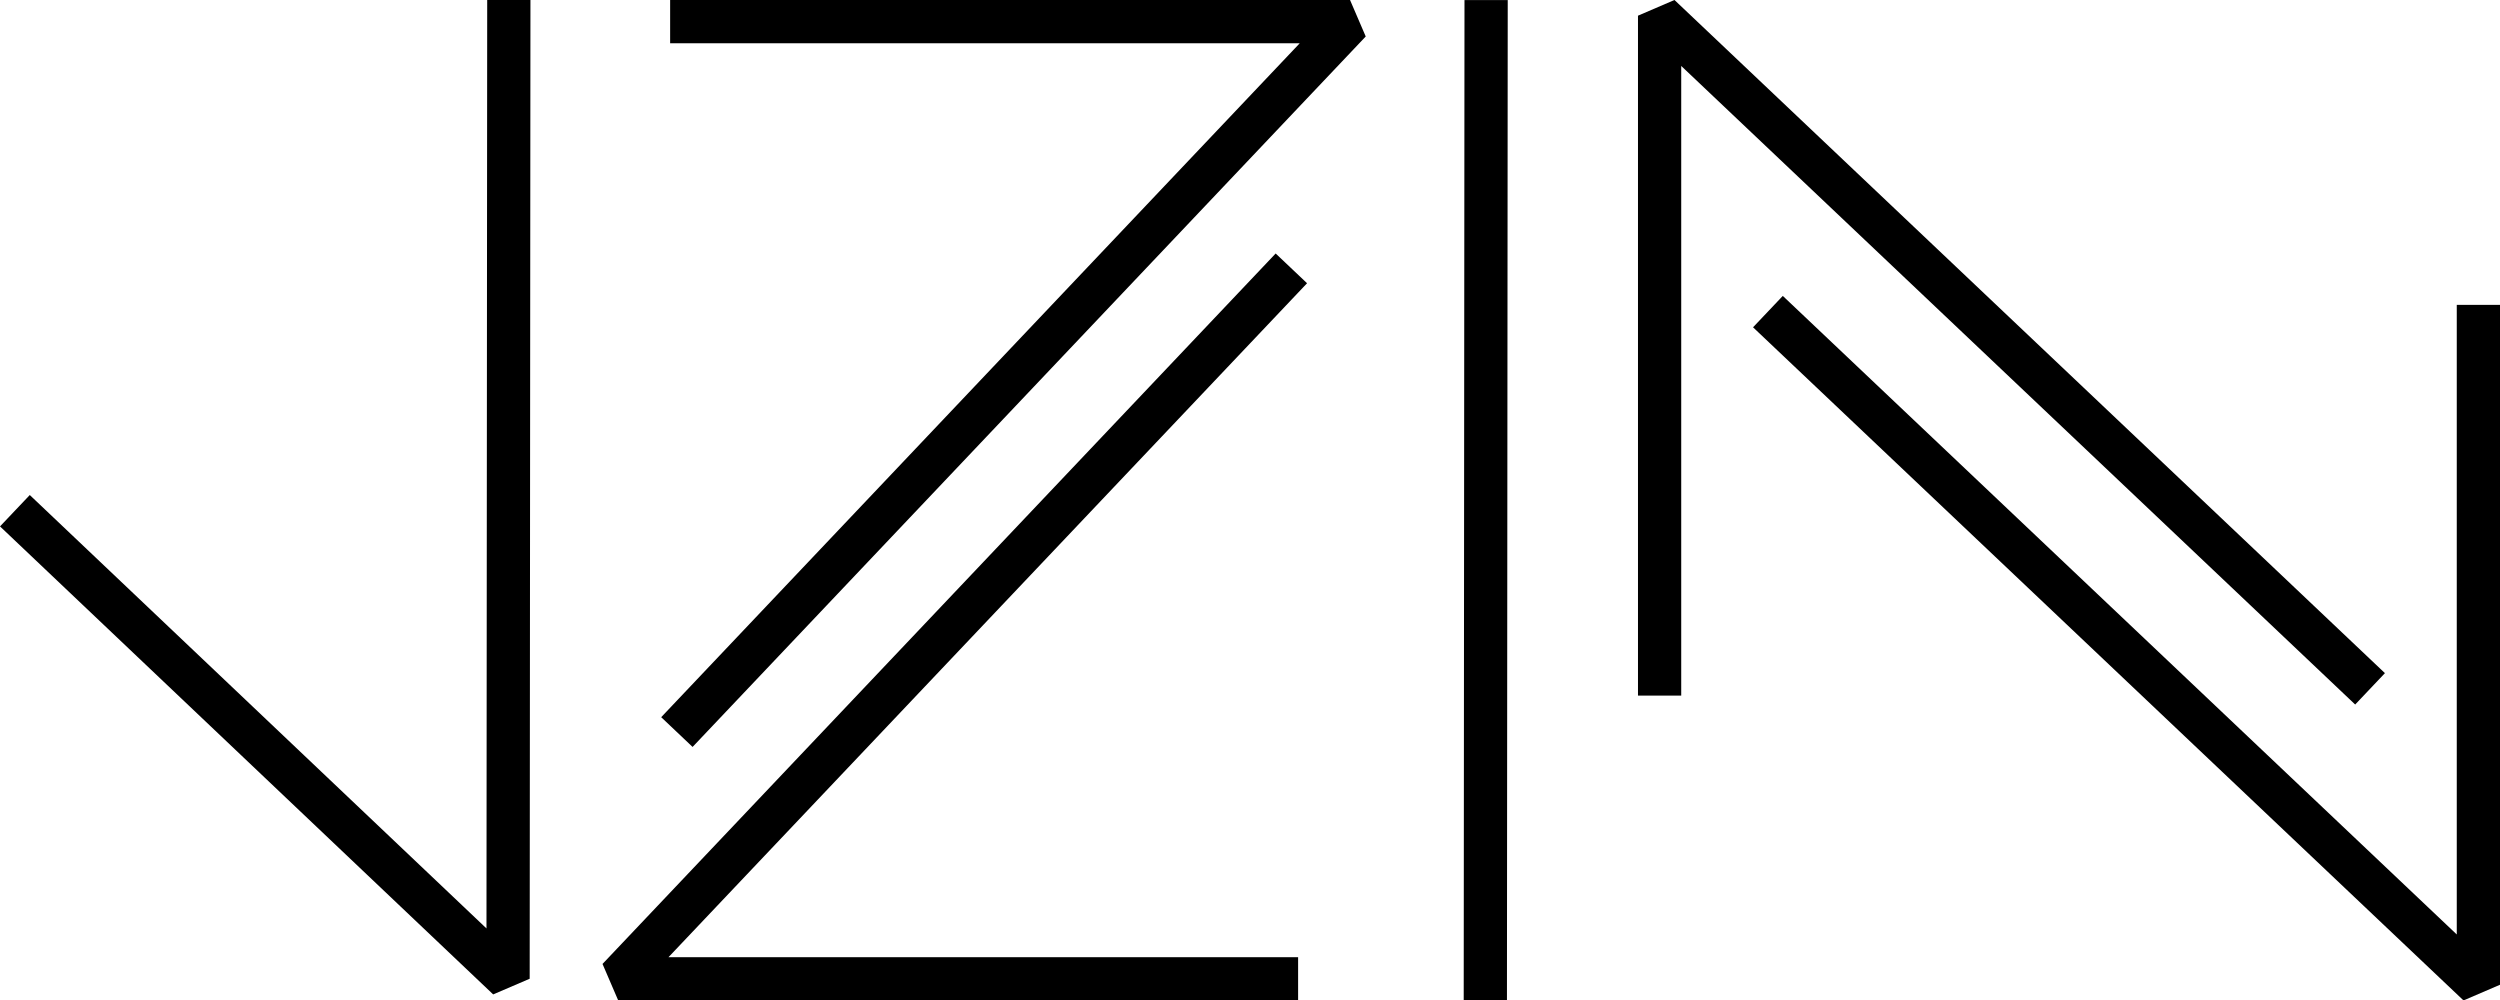 <?xml version="1.0" encoding="UTF-8" standalone="no"?>
<!-- Created with Inkscape (http://www.inkscape.org/) -->

<svg
   xmlns:dc="http://purl.org/dc/elements/1.1/"
   xmlns:cc="http://creativecommons.org/ns#"
   xmlns:rdf="http://www.w3.org/1999/02/22-rdf-syntax-ns#"
   xmlns:svg="http://www.w3.org/2000/svg"
   xmlns="http://www.w3.org/2000/svg"
   xmlns:sodipodi="http://sodipodi.sourceforge.net/DTD/sodipodi-0.dtd"
   xmlns:inkscape="http://www.inkscape.org/namespaces/inkscape"
   width="136.721mm"
   height="54.712mm"
   viewBox="0 0 136.721 54.712"
   version="1.1"
   id="svg823"
   inkscape:version="0.92.5 (2060ec1f9f, 2020-04-08)"
   sodipodi:docname="jzin2.svg">
  <defs
     id="defs817" />
  <sodipodi:namedview
     id="base"
     pagecolor="#ffffff"
     bordercolor="#666666"
     borderopacity="1.0"
     inkscape:pageopacity="0.0"
     inkscape:pageshadow="2"
     inkscape:zoom="2.3150307"
     inkscape:cx="23.419506"
     inkscape:cy="-12.627017"
     inkscape:document-units="mm"
     inkscape:current-layer="layer1"
     showgrid="false"
     inkscape:window-width="3840"
     inkscape:window-height="2258"
     inkscape:window-x="0"
     inkscape:window-y="0"
     inkscape:window-maximized="1"
     fit-margin-top="0"
     fit-margin-left="0"
     fit-margin-right="0"
     fit-margin-bottom="0" />
  <g
     inkscape:label="Layer 1"
     inkscape:groupmode="layer"
     id="layer1"
     transform="translate(-6.637,-10.185)">
    <path
       style="fill:none;stroke:#000000;stroke-width:2.365;stroke-linecap:square;stroke-linejoin:bevel;stroke-miterlimit:4;stroke-dasharray:none;stroke-opacity:1"
       d="m 44.468,11.367 h 36 l -36,37.995"
       id="path1368"
       inkscape:connector-curvature="0" />
    <path
       inkscape:connector-curvature="0"
       id="path816"
       d="m 76.446,63.715 h -36 l 36,-37.995"
       style="fill:none;stroke:#000000;stroke-width:2.365;stroke-linecap:square;stroke-linejoin:bevel;stroke-miterlimit:4;stroke-dasharray:none;stroke-opacity:1" />
    <path
       inkscape:connector-curvature="0"
       id="path818"
       d="M 8.309,38.929 34.422,63.71 34.463,11.368"
       style="fill:none;stroke:#000000;stroke-width:2.365;stroke-linecap:square;stroke-linejoin:bevel;stroke-miterlimit:4;stroke-dasharray:none;stroke-opacity:1" />
    <path
       style="fill:none;stroke:#000000;stroke-width:2.365;stroke-linecap:square;stroke-linejoin:bevel;stroke-miterlimit:4;stroke-dasharray:none;stroke-opacity:1"
       d="M 97.398,47.043 V 11.043 l 37.995,36"
       id="path1368-63"
       inkscape:connector-curvature="0" />
    <path
       inkscape:connector-curvature="0"
       id="path816-9"
       d="M 142.176,28.039 V 64.039 L 104.18,28.039"
       style="fill:none;stroke:#000000;stroke-width:2.365;stroke-linecap:square;stroke-linejoin:bevel;stroke-miterlimit:4;stroke-dasharray:none;stroke-opacity:1" />
    <path
       style="fill:none;stroke:#000000;stroke-width:2.365;stroke-linecap:square;stroke-linejoin:bevel;stroke-miterlimit:4;stroke-dasharray:none;stroke-opacity:1"
       d="M 87.868,63.714 87.909,11.372"
       id="path856"
       inkscape:connector-curvature="0"
       sodipodi:nodetypes="cc" />
  </g>
</svg>
